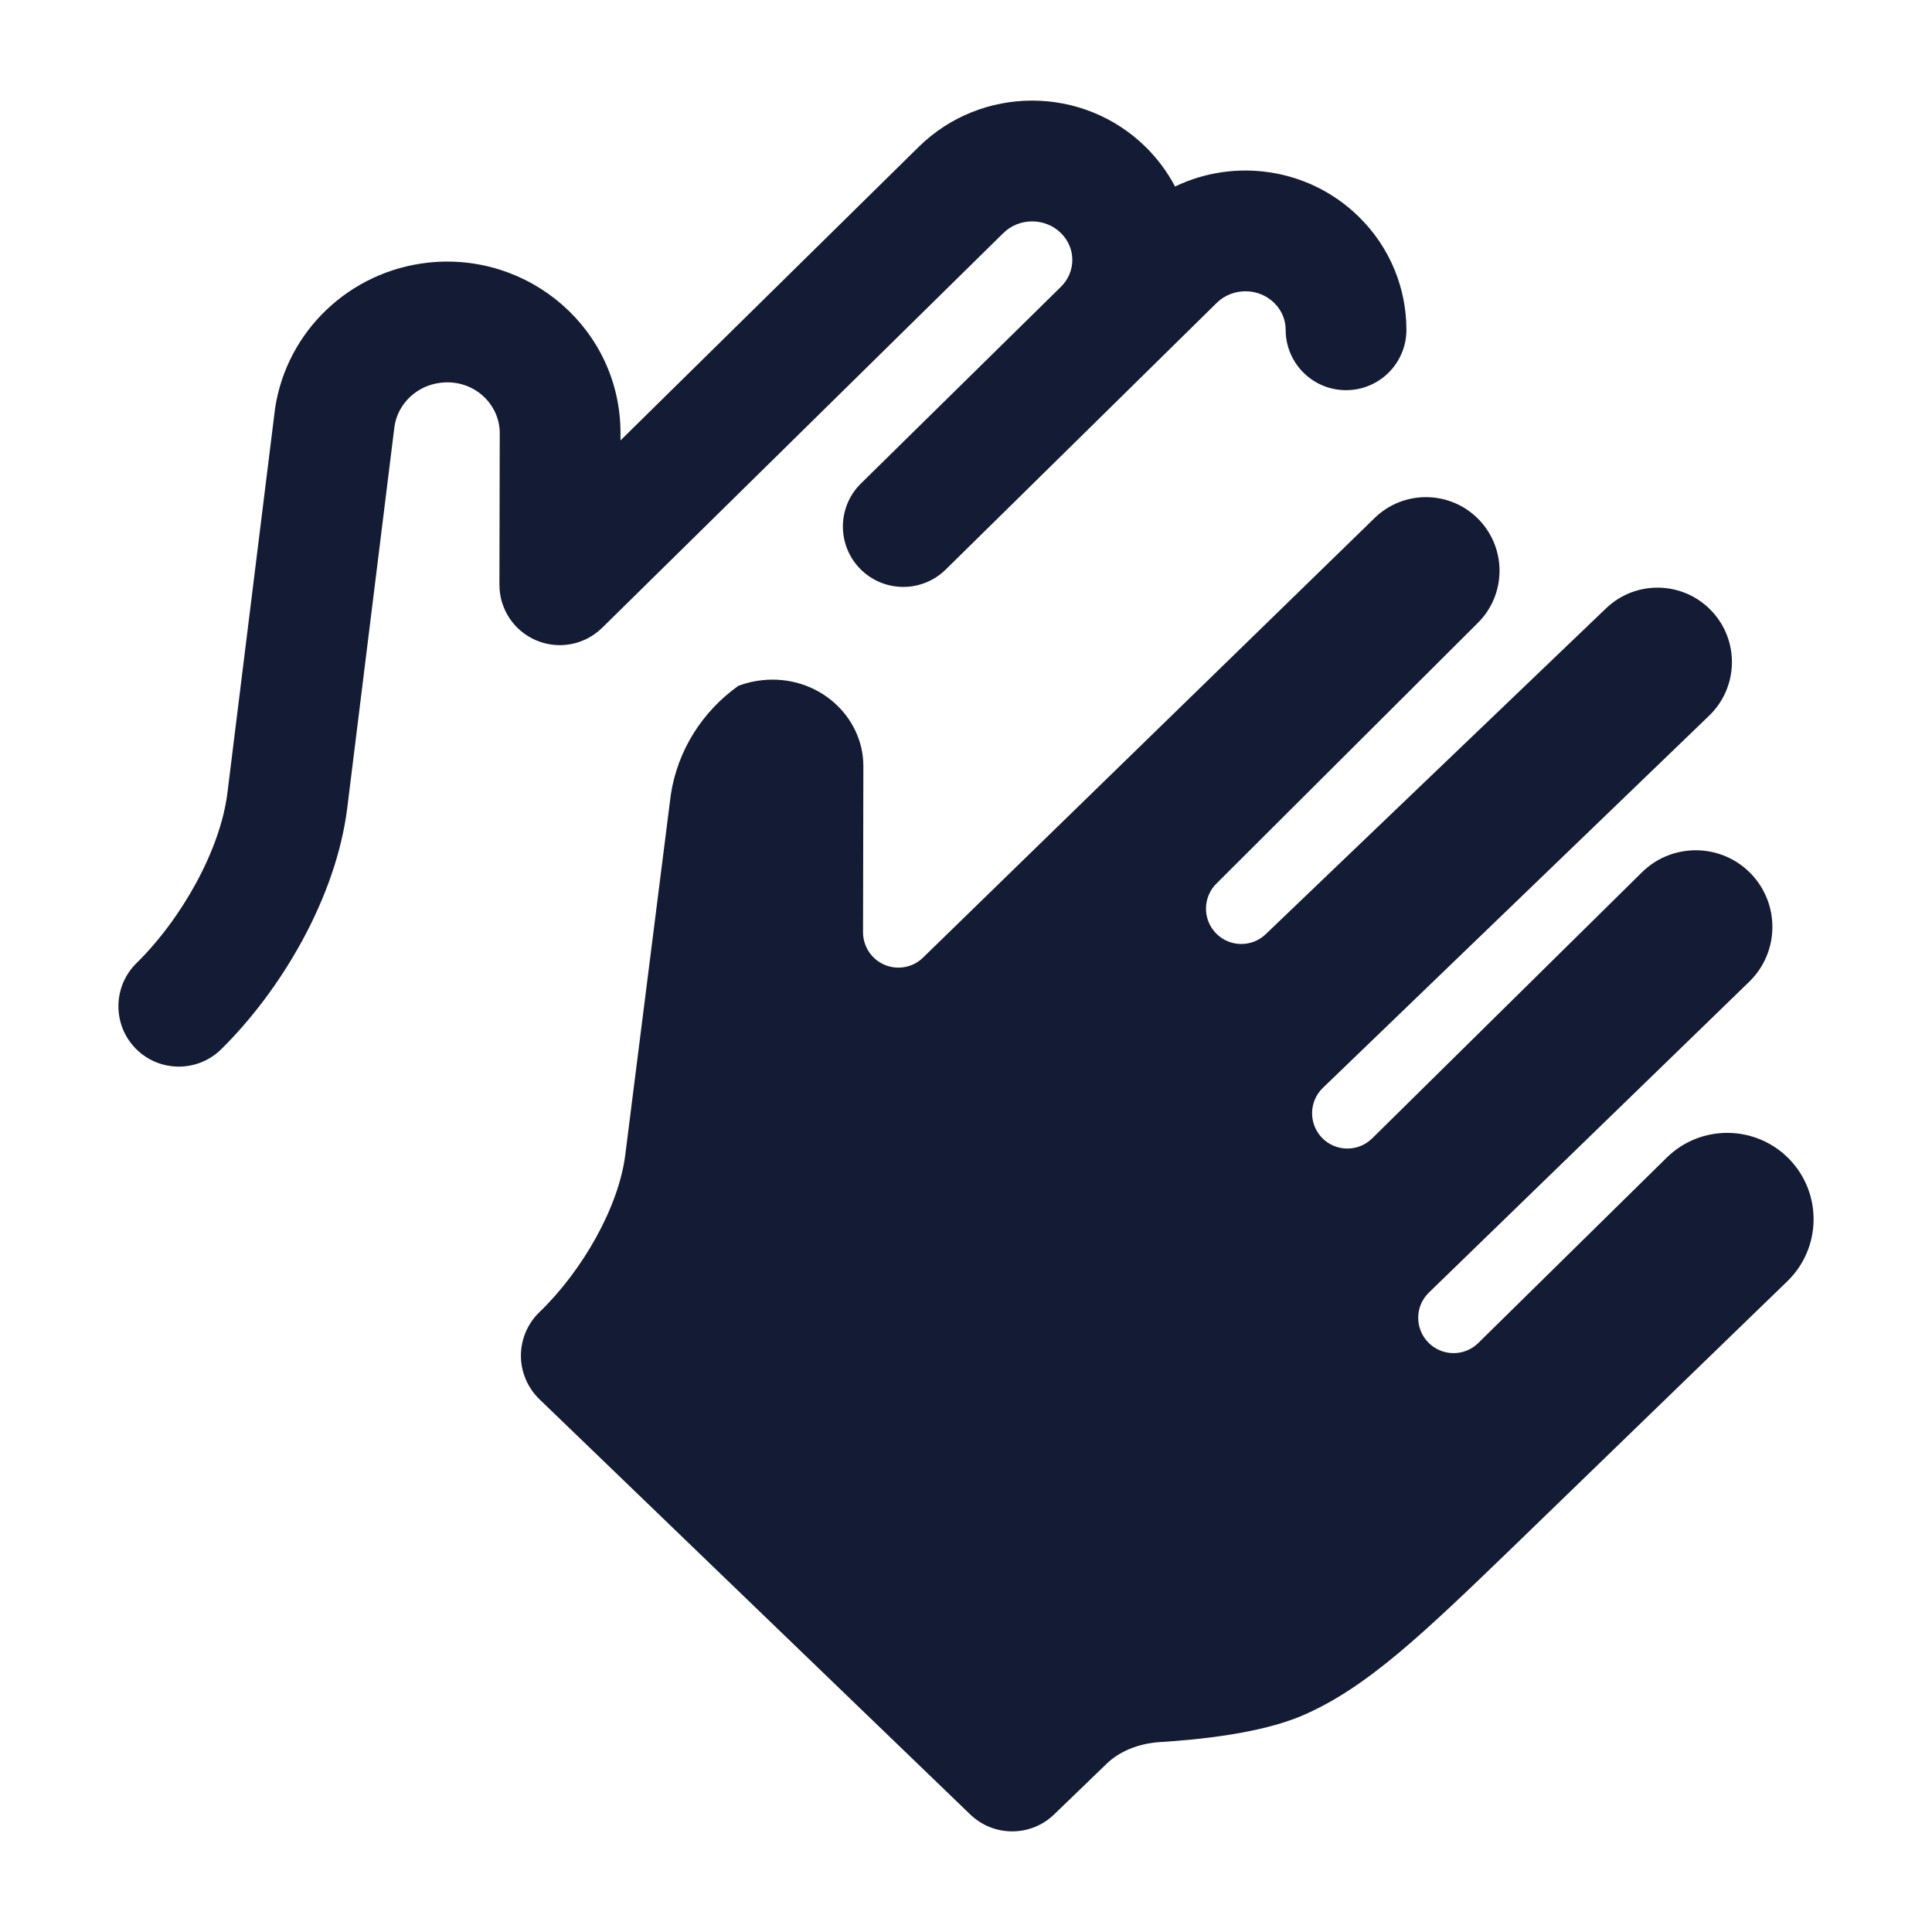 <svg width="24" height="24" viewBox="0 0 24 24" fill="none" xmlns="http://www.w3.org/2000/svg">
<path fill-rule="evenodd" clip-rule="evenodd" d="M12.464 2.895C12.464 2.895 12.464 2.894 12.464 2.895L7.48 7.799C7.264 8.011 6.942 8.073 6.664 7.956C6.385 7.839 6.203 7.566 6.204 7.263L6.208 5.38C6.208 5.017 5.883 4.709 5.48 4.754C5.176 4.787 4.945 5.015 4.901 5.292L4.314 10.034C4.176 11.148 3.495 12.298 2.747 13.035C2.451 13.325 1.977 13.321 1.686 13.026C1.396 12.731 1.4 12.256 1.695 11.965C2.262 11.407 2.738 10.553 2.825 9.85L3.414 5.098L3.416 5.081C3.559 4.111 4.346 3.37 5.315 3.263C6.579 3.123 7.71 4.096 7.708 5.383L7.708 5.471L11.412 1.825C12.192 1.058 13.451 1.058 14.231 1.825C14.382 1.974 14.504 2.14 14.597 2.317C15.34 1.959 16.262 2.085 16.881 2.694C17.273 3.079 17.471 3.588 17.471 4.097C17.471 4.512 17.135 4.847 16.721 4.847C16.306 4.847 15.971 4.511 15.971 4.097C15.971 3.977 15.925 3.858 15.829 3.763C15.633 3.57 15.31 3.57 15.114 3.763C15.114 3.763 15.114 3.763 15.114 3.763L11.747 7.076C11.451 7.366 10.977 7.362 10.686 7.067C10.396 6.772 10.399 6.297 10.695 6.006L13.179 3.563C13.368 3.377 13.368 3.08 13.179 2.895C12.983 2.702 12.66 2.702 12.464 2.895Z" fill="#141B34"/>
<path d="M10.988 11.985C11.15 12.054 11.338 12.02 11.464 11.898L17.076 6.435C17.441 6.079 18.027 6.091 18.378 6.462C18.718 6.822 18.71 7.388 18.359 7.737L15.115 10.972C14.941 11.14 14.936 11.418 15.104 11.592C15.272 11.767 15.55 11.772 15.724 11.604L19.951 7.557C20.318 7.205 20.9 7.216 21.254 7.581C21.61 7.948 21.6 8.535 21.232 8.89L16.434 13.513C16.259 13.681 16.254 13.959 16.422 14.134C16.59 14.308 16.868 14.313 17.042 14.145L20.397 10.836C20.777 10.462 21.391 10.473 21.757 10.86C22.115 11.239 22.102 11.835 21.728 12.197L17.752 16.055C17.577 16.223 17.572 16.5 17.741 16.675C17.909 16.849 18.186 16.855 18.361 16.686L20.704 14.381C21.13 13.962 21.816 13.972 22.23 14.402C22.639 14.828 22.627 15.505 22.203 15.916L18.792 19.22C17.688 20.285 16.983 20.965 16.181 21.31C15.655 21.536 14.885 21.611 14.407 21.641C14.135 21.659 13.904 21.759 13.75 21.907L13.094 22.54C12.804 22.82 12.344 22.82 12.053 22.54L6.7 17.381C6.554 17.239 6.471 17.044 6.471 16.841C6.471 16.637 6.554 16.442 6.7 16.301C7.239 15.782 7.686 14.991 7.767 14.348L8.33 9.896L8.332 9.879C8.417 9.313 8.732 8.833 9.173 8.519C9.264 8.485 9.362 8.461 9.464 8.45C10.155 8.375 10.726 8.893 10.725 9.519L10.721 11.581C10.721 11.757 10.826 11.916 10.988 11.985Z" fill="#141B34"/>
</svg>
